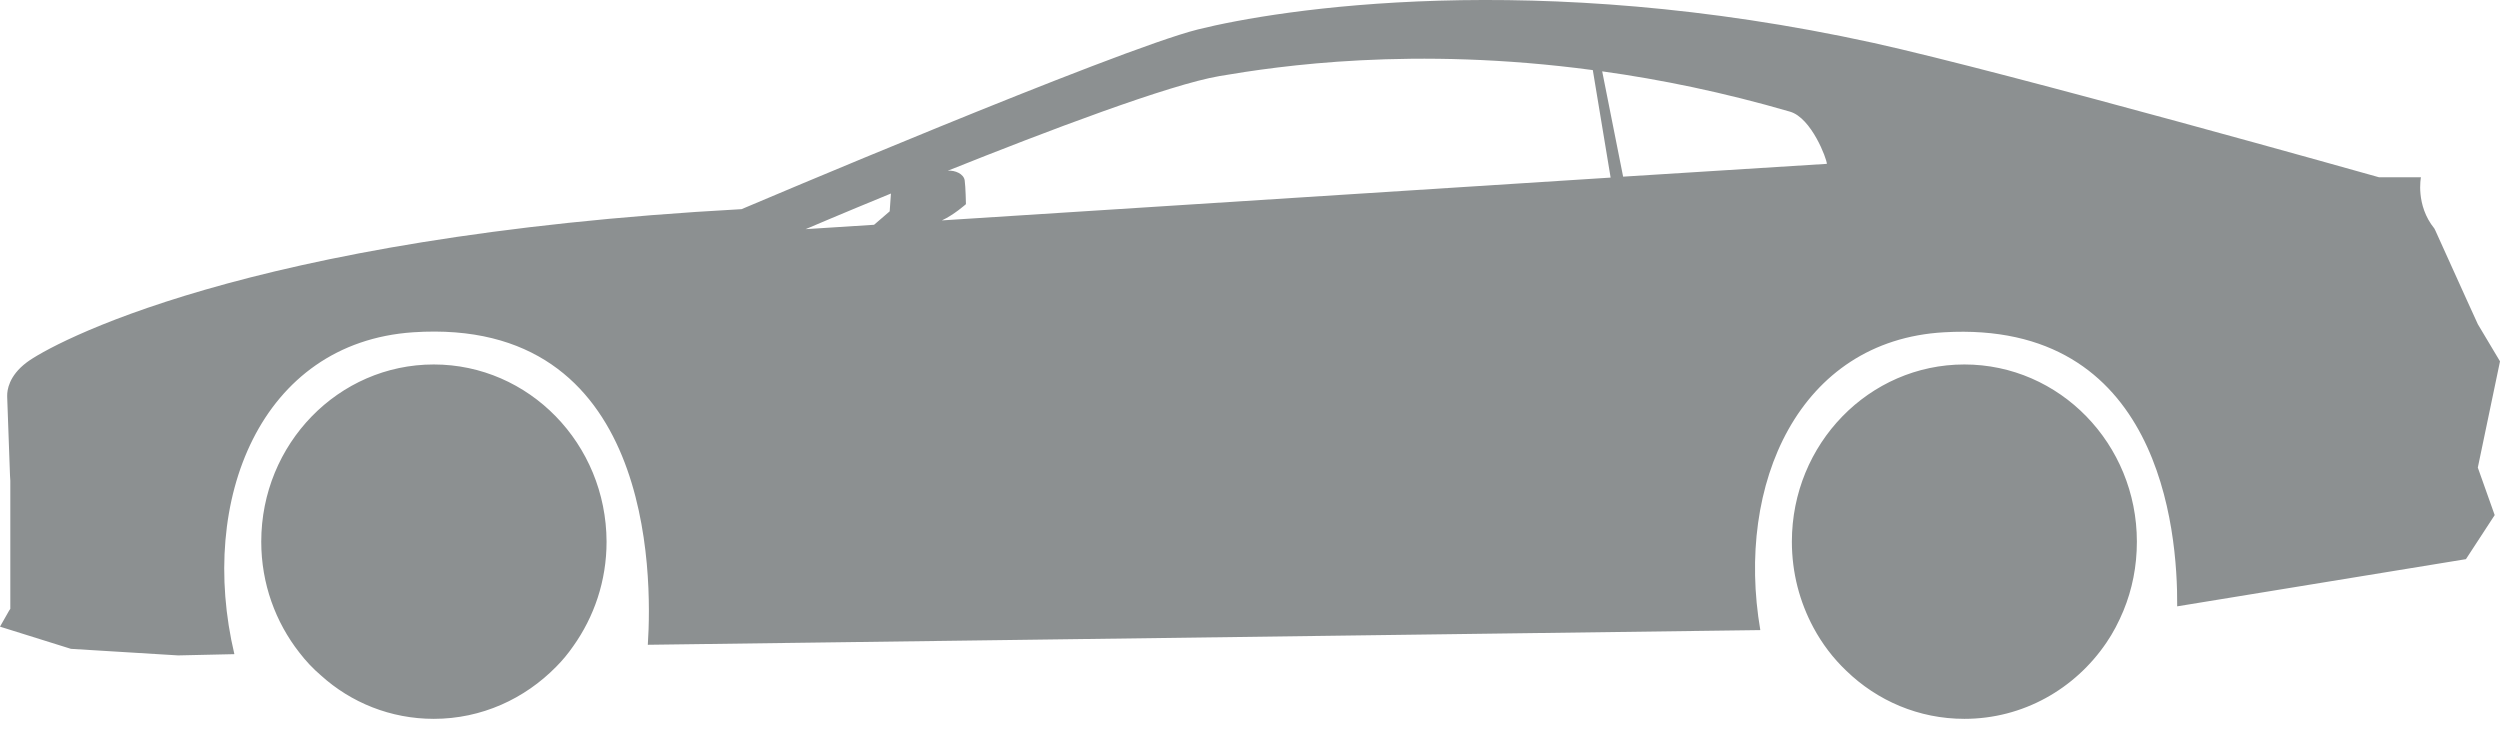 <svg width="80" height="24" viewBox="0 0 80 24" fill="none" xmlns="http://www.w3.org/2000/svg">
<path d="M19.41 17.333C19.41 18.593 19.01 19.743 18.34 20.683C18.18 20.913 18 21.133 17.8 21.333C16.79 22.363 15.41 23.003 13.88 23.003C12.5 23.003 11.23 22.483 10.27 21.613C10.01 21.393 9.78 21.143 9.58 20.883C8.82 19.913 8.36 18.683 8.36 17.333C8.36 14.203 10.83 11.663 13.88 11.663C16.93 11.663 19.4 14.203 19.41 17.333ZM62.86 11.663C59.81 11.663 57.34 14.203 57.34 17.333C57.34 18.333 57.59 19.263 58.03 20.083C58.31 20.603 58.66 21.063 59.08 21.463C60.07 22.423 61.4 23.003 62.86 23.003C64.74 23.003 66.4 22.043 67.4 20.573C67.62 20.253 67.8 19.903 67.95 19.543C68.23 18.863 68.38 18.123 68.38 17.333C68.38 14.203 65.91 11.663 62.86 11.663ZM79.29 14.963L79.83 16.483L78.91 17.893L69.67 19.403C69.69 16.913 69.1 10.233 62.21 10.633C57.57 10.893 55.53 15.483 56.33 20.163L20.73 20.633C20.88 18.353 20.88 10.123 13.22 10.633C8.34 10.963 6.33 16.003 7.5 20.933L5.7 20.973L2.27 20.763L0 20.053L0.29 19.543L0.33 19.483V16.753V15.383L0.32 15.213L0.23 12.703C0.23 12.703 0.23 12.683 0.23 12.653C0.23 12.503 0.27 12.033 0.86 11.593C1.56 11.063 7.75 7.563 23.73 6.693C23.73 6.693 35.73 1.593 38.33 0.943C40.94 0.293 49.09 -1.007 59.95 1.373C64.25 2.323 76.13 5.673 76.13 5.673H77.47C77.47 5.673 77.29 6.563 77.9 7.313L77.93 7.373L78.93 9.583L79.29 10.373L80 11.563L79.29 14.963ZM28.51 6.193C26.9 6.853 25.78 7.333 25.78 7.333L27.97 7.193L28.47 6.763L28.51 6.193ZM51.54 5.683L50.97 2.243C45.21 1.473 40.91 2.113 39.03 2.433C37.43 2.703 33.5 4.193 30.33 5.463C30.56 5.443 30.84 5.563 30.87 5.773C30.9 5.983 30.91 6.533 30.91 6.533C30.91 6.533 30.53 6.873 30.14 7.053L51.54 5.683ZM58.46 5.243C58.46 5.093 57.97 3.773 57.28 3.573C55.15 2.953 53.14 2.543 51.27 2.283L51.94 5.653L58.46 5.243Z" fill="#8C9091"/>
</svg>
